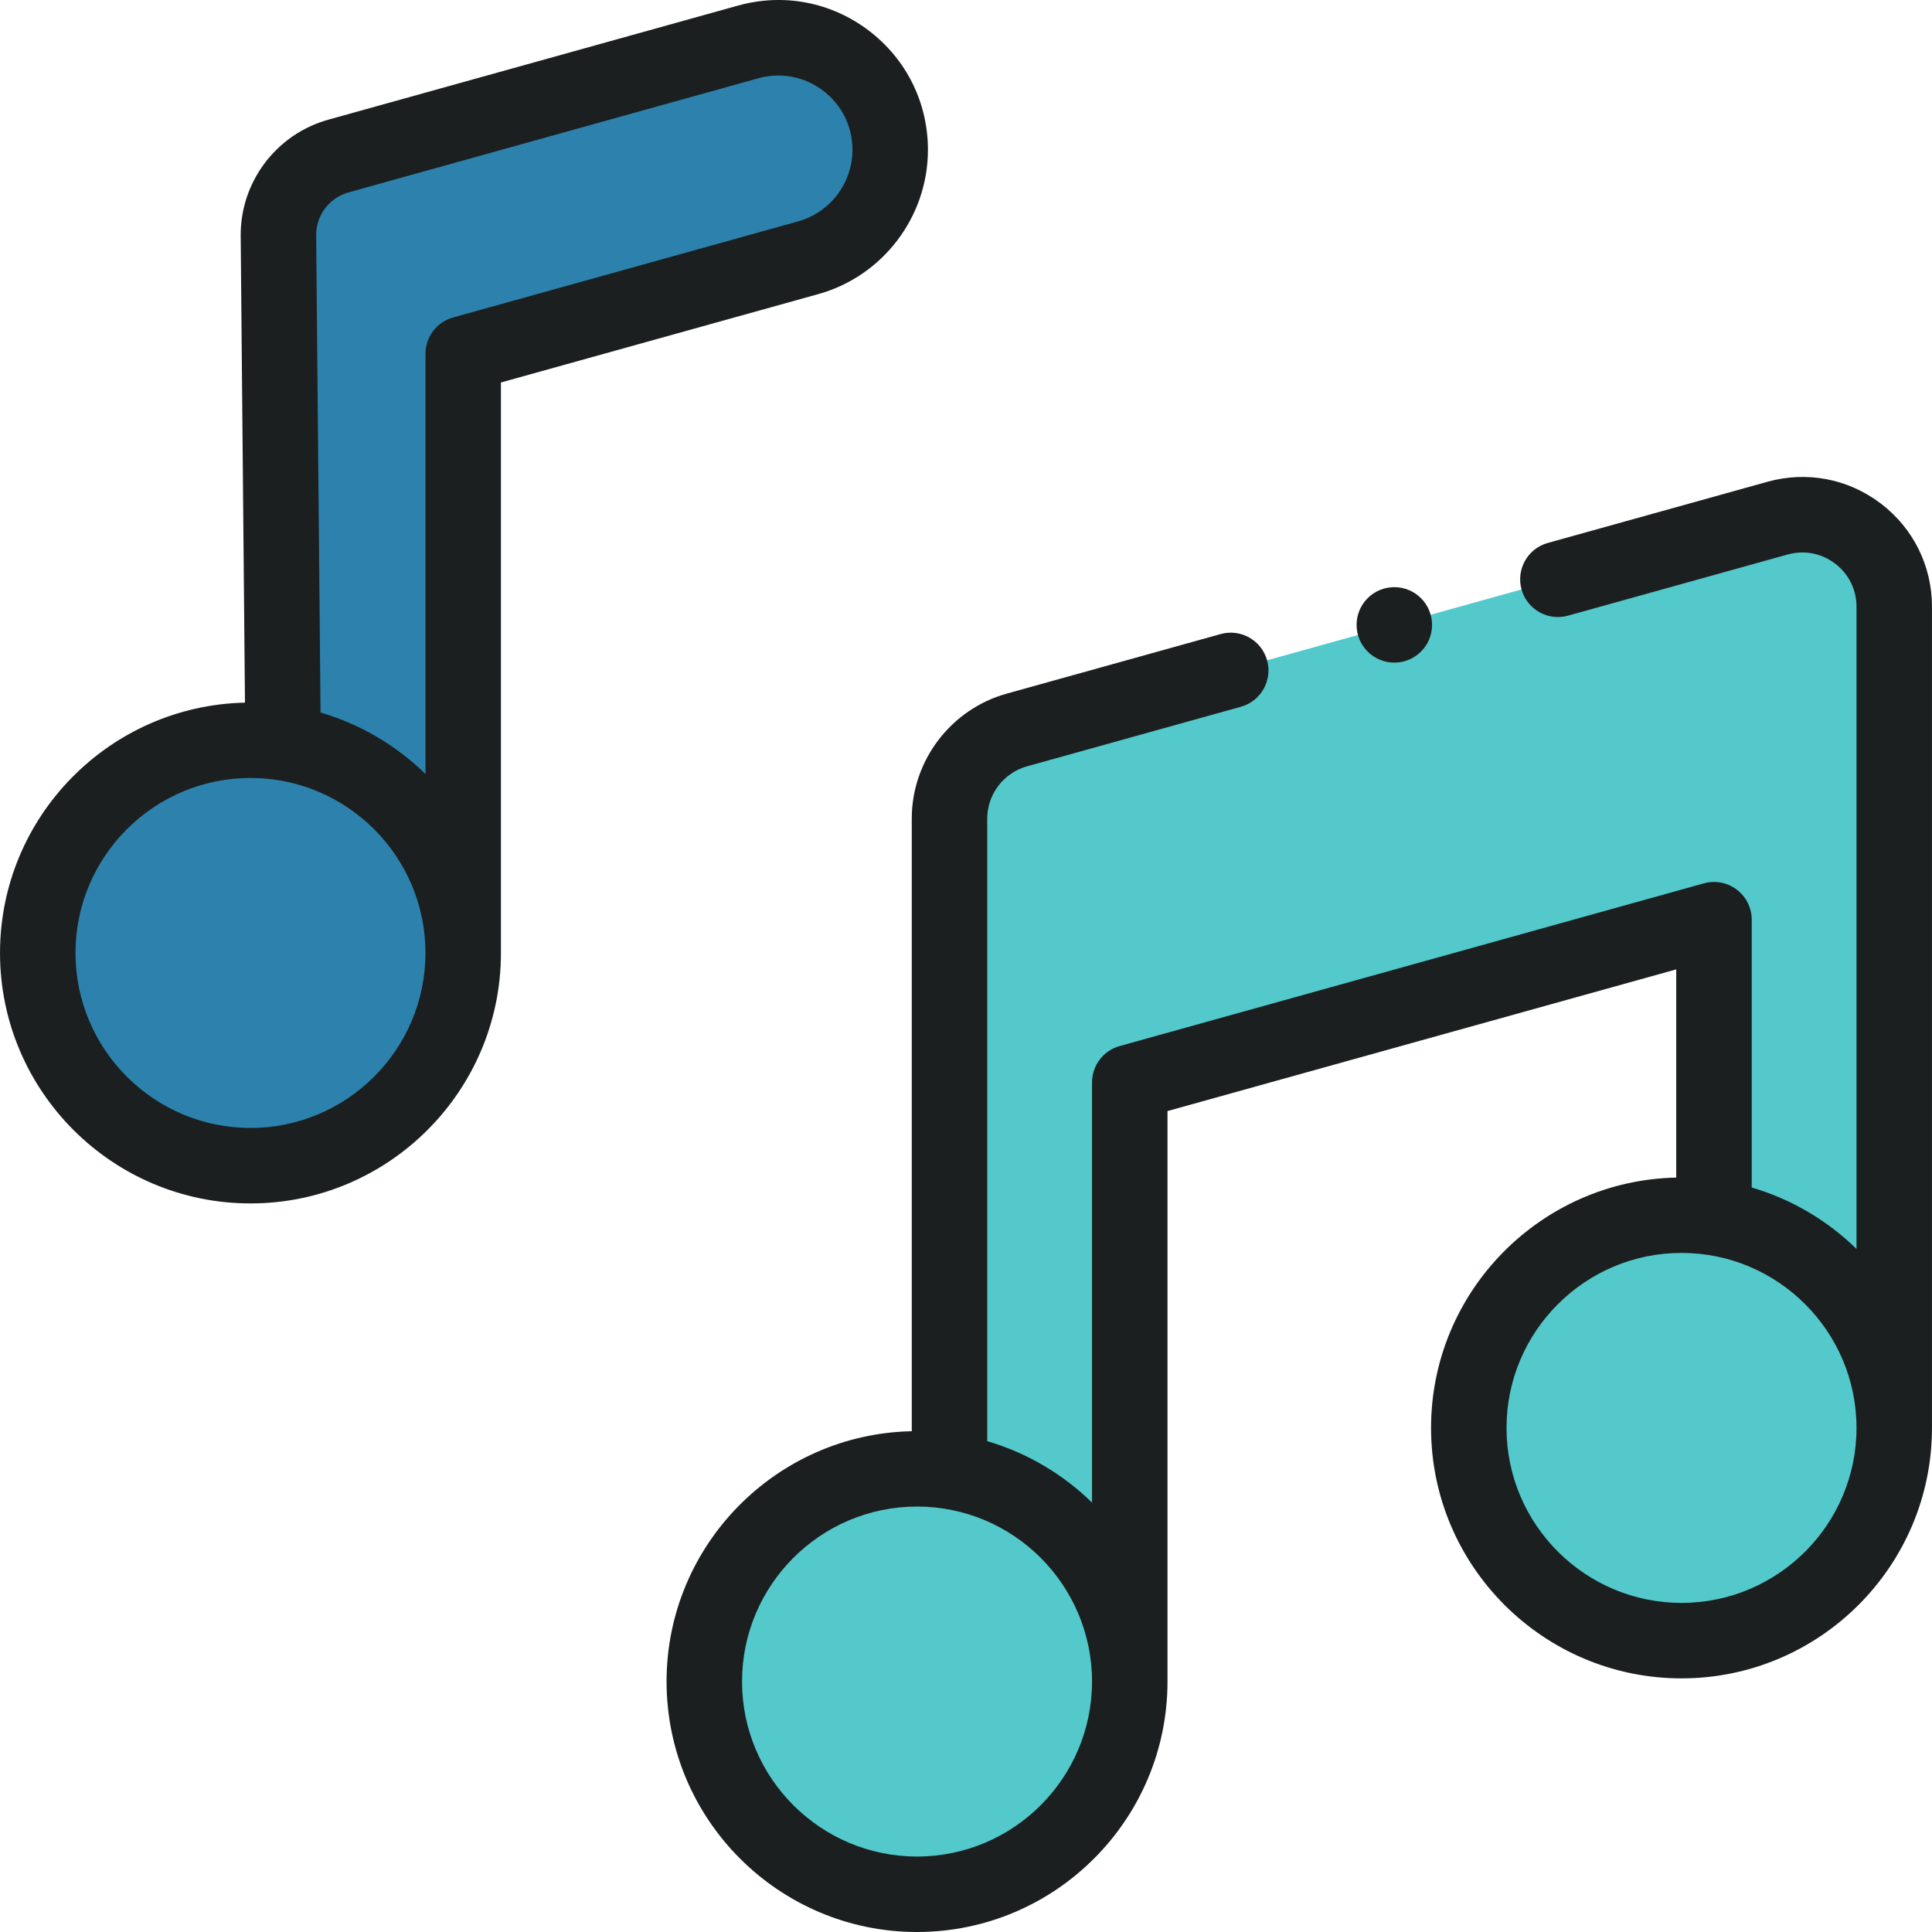 <?xml version="1.0"?>
<svg xmlns="http://www.w3.org/2000/svg" xmlns:xlink="http://www.w3.org/1999/xlink" xmlns:svgjs="http://svgjs.com/svgjs" version="1.1" width="512" height="512" x="0" y="0" viewBox="0 0 512.008 512.008" style="enable-background:new 0 0 512 512" xml:space="preserve" class=""><g><g xmlns="http://www.w3.org/2000/svg"><path d="m299.403 445.633v-158.78l154.827-43.118v76.601l47.773 58.081v-217.609c0-16.135-15.387-27.822-30.93-23.494l-201.598 56.144c-10.548 2.937-17.845 12.544-17.845 23.494v169.213z" fill="#53c9cc" data-original="#ffda8f" style="" class=""/><path d="m122.757 252.549v-158.78l91.439-25.465c12.838-3.575 21.72-15.269 21.72-28.595 0-19.639-18.729-33.864-37.647-28.595l-108.594 30.242c-9.463 2.635-15.979 11.295-15.889 21.118l1.198 130.607z" fill="#2c82adbd" data-original="#ffe6b4" style="" class=""/><circle id="XMLID_11_" cx="243.027" cy="445.632" fill="#53c9cc" r="56.376" data-original="#ffda8f" style="" class=""/><circle id="XMLID_10_" cx="445.627" cy="378.416" fill="#53c9cc" r="56.376" data-original="#ffda8f" style="" class=""/><circle id="XMLID_7_" cx="66.382" cy="252.549" fill="#2c82adbd" r="56.376" data-original="#ffe6b4" style="" class=""/><g><path d="m498.415 133.423c-8.634-6.559-19.577-8.653-30.024-5.743l-58.211 16.211c-5.32 1.481-8.433 6.996-6.951 12.316 1.482 5.321 6.996 8.43 12.316 6.951l58.211-16.211c4.372-1.216 8.949-.342 12.562 2.403 3.613 2.744 5.686 6.92 5.686 11.458v170.183c-7.687-7.518-17.185-13.181-27.773-16.279v-70.978c0-3.126-1.462-6.072-3.951-7.963-2.49-1.891-5.722-2.511-8.731-1.67l-154.829 43.119c-4.325 1.205-7.317 5.144-7.317 9.633v111.355c-7.687-7.518-17.185-13.181-27.773-16.279v-164.978c0-6.435 4.329-12.134 10.527-13.86l56.69-15.788c5.32-1.481 8.433-6.996 6.951-12.316-1.483-5.321-7.001-8.435-12.316-6.951l-56.69 15.788c-14.815 4.126-25.163 17.748-25.163 33.127v162.341c-35.954.749-64.978 30.209-64.978 66.34 0 36.6 29.776 66.376 66.375 66.376s66.376-29.776 66.376-66.376v-151.183l134.827-37.549v55.176c-35.954.75-64.978 30.209-64.978 66.34 0 36.6 29.776 66.376 66.376 66.376s66.375-29.776 66.375-66.376v-217.608c.001-10.844-4.952-20.826-13.587-27.385zm-255.388 358.585c-25.572 0-46.375-20.804-46.375-46.376 0-25.571 20.804-46.375 46.375-46.375 25.572 0 46.376 20.804 46.376 46.375 0 25.572-20.804 46.376-46.376 46.376zm202.6-67.216c-25.572 0-46.376-20.804-46.376-46.376s20.804-46.375 46.376-46.375c25.571 0 46.375 20.804 46.375 46.375s-20.803 46.376-46.375 46.376z" fill="#1b1f1f" data-original="#000000" style="" class=""/><path d="m245.917 39.709c0-12.514-5.715-24.032-15.681-31.602-9.965-7.569-22.595-9.984-34.649-6.627l-108.595 30.243c-13.794 3.841-23.337 16.525-23.205 30.843l1.134 123.644c-35.925.783-64.915 30.229-64.915 66.339 0 36.6 29.776 66.376 66.376 66.376s66.375-29.776 66.375-66.376v-151.184l84.123-23.427c17.097-4.762 29.037-20.482 29.037-38.229zm-179.535 259.215c-25.572 0-46.376-20.804-46.376-46.376s20.804-46.376 46.376-46.376c25.571 0 46.375 20.804 46.375 46.376s-20.804 46.376-46.375 46.376zm53.693-214.788c-4.325 1.205-7.317 5.144-7.317 9.633v111.355c-7.696-7.527-17.208-13.195-27.812-16.29l-1.16-126.452c-.048-5.289 3.476-9.974 8.571-11.393l108.596-30.243c5.979-1.666 12.243-.467 17.187 3.287 4.943 3.754 7.778 9.468 7.778 15.675 0 8.803-5.923 16.601-14.403 18.962z" fill="#1b1f1f" data-original="#000000" style="" class=""/><circle cx="369.514" cy="165.602" r="10" fill="#1b1f1f" data-original="#000000" style="" class=""/></g></g></g></svg>
